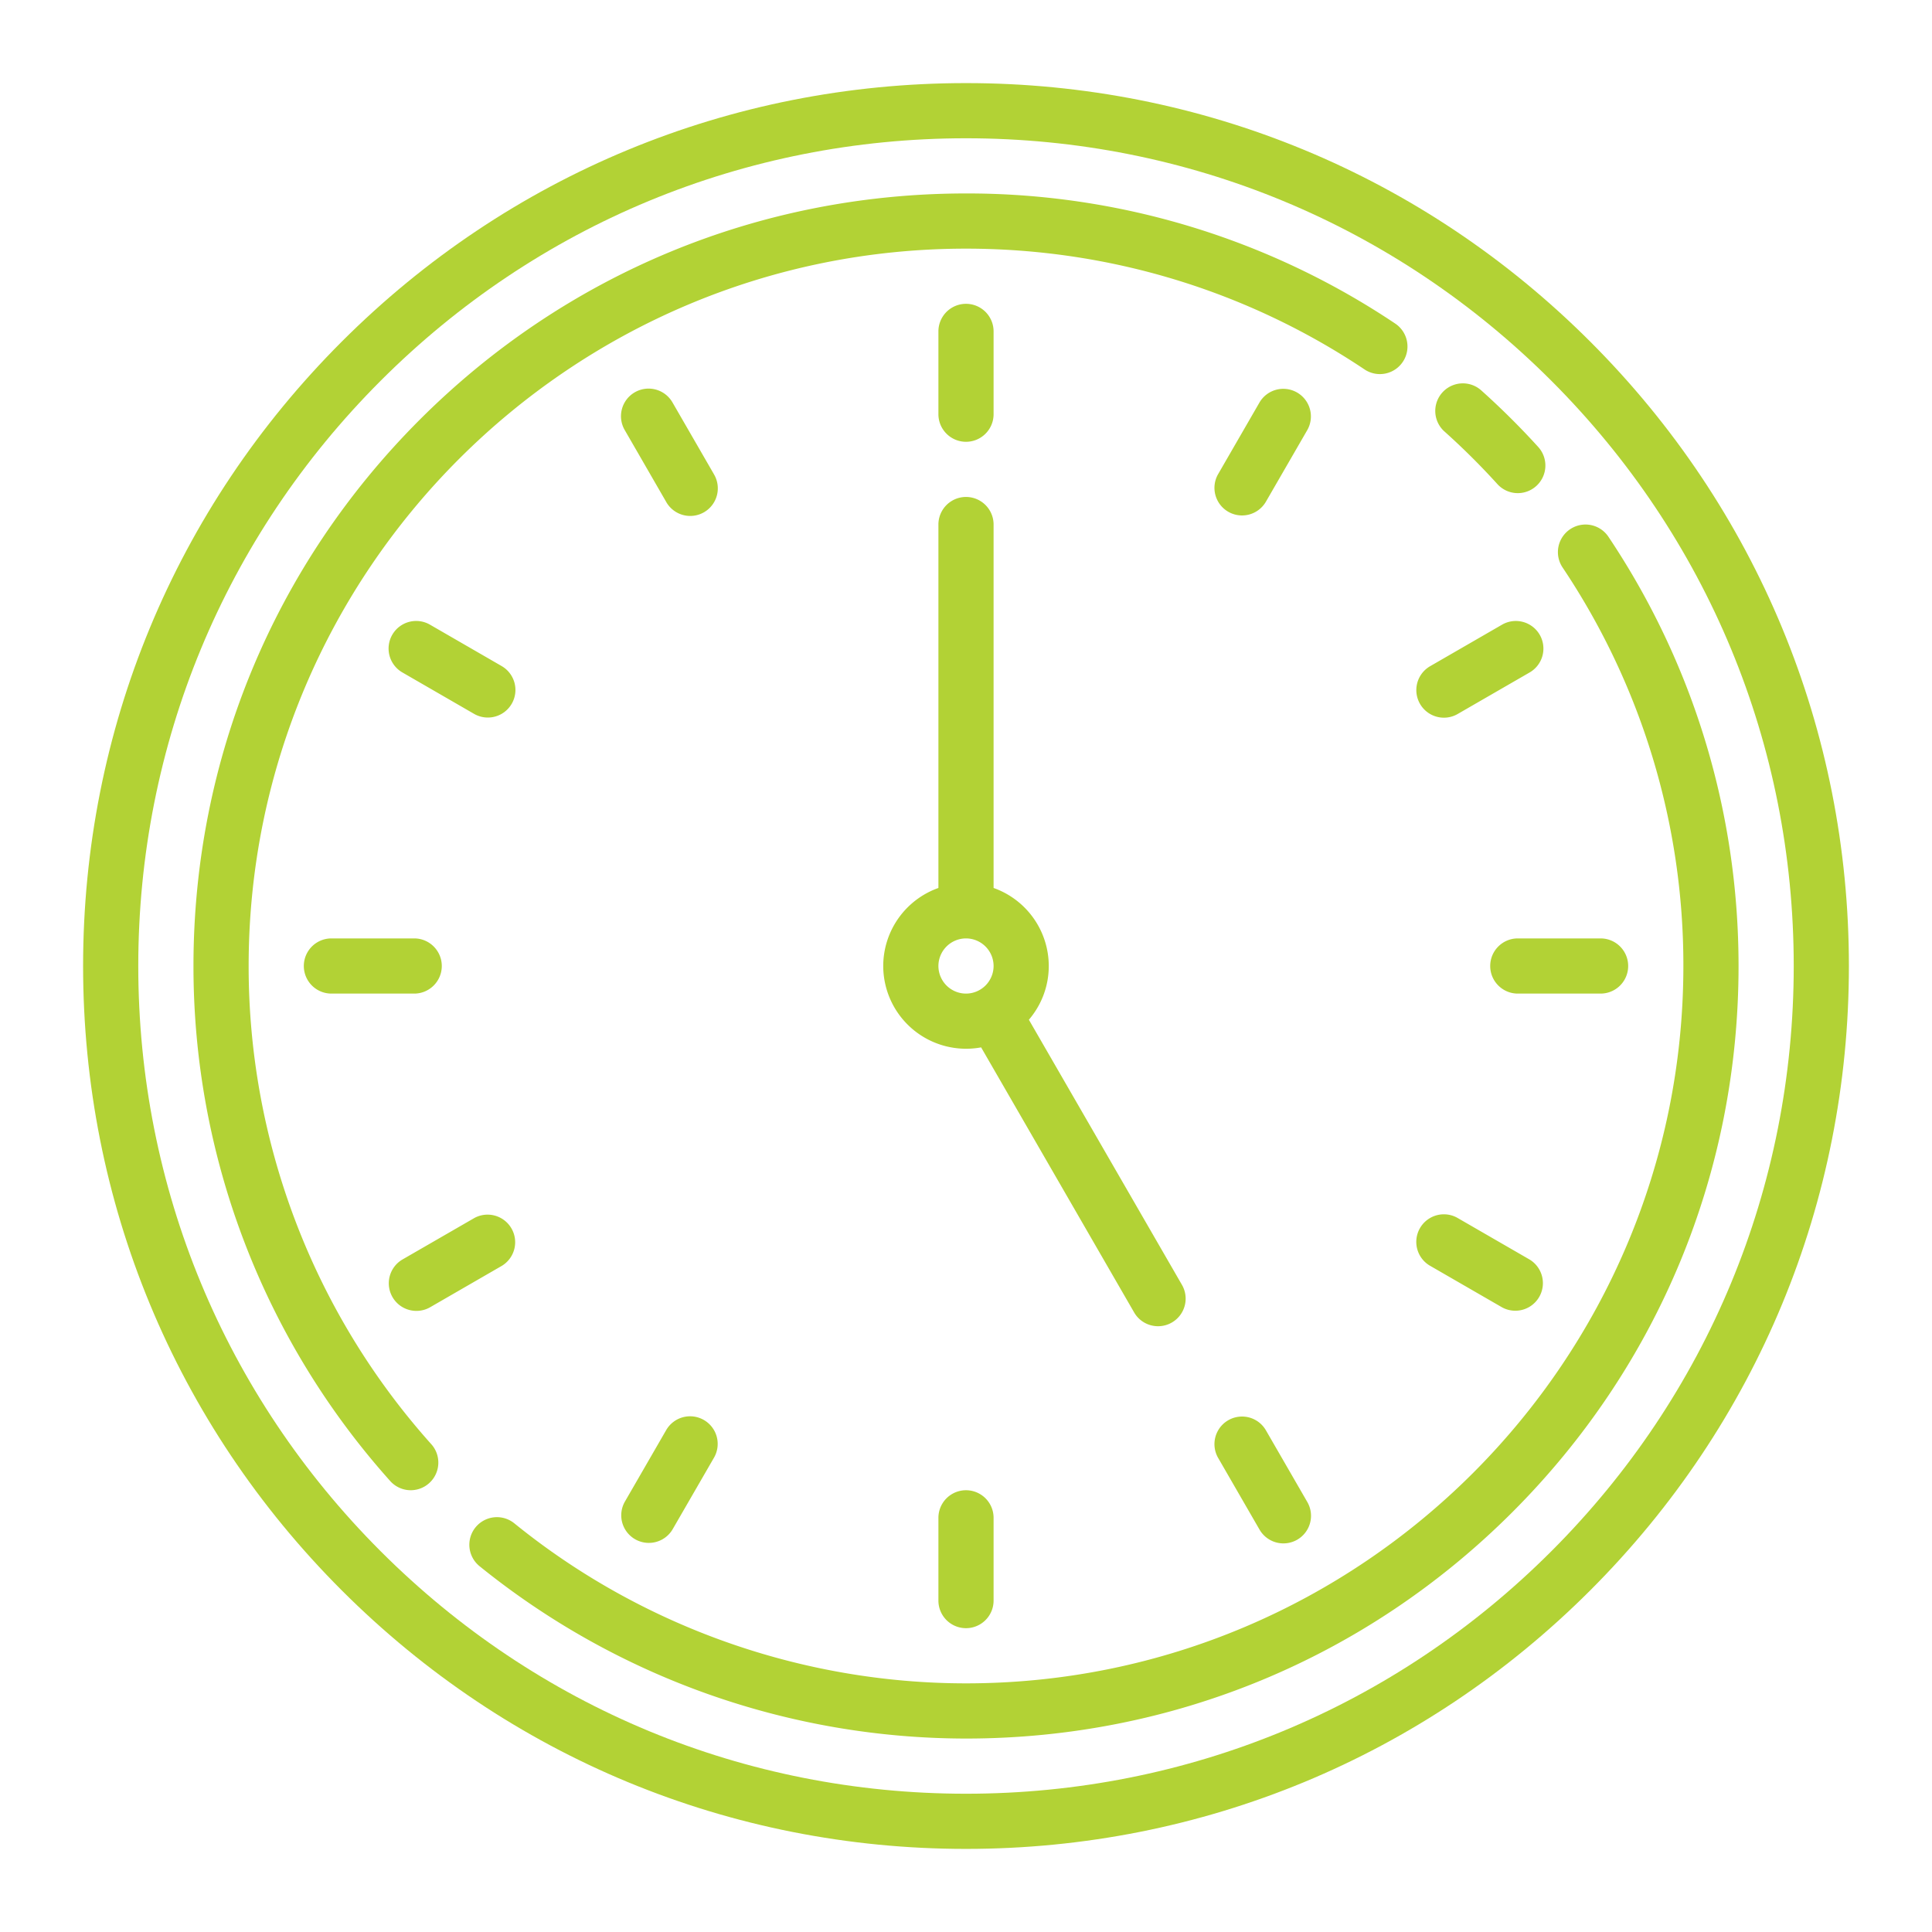 <svg width="93" height="93" viewBox="0 0 93 93" fill="none" xmlns="http://www.w3.org/2000/svg"><g filter="url(#a)" fill="#B2D235"><path d="M76.552 12.448C68.525 4.42 57.852 0 46.5 0S24.475 4.42 16.448 12.448C8.42 20.475 4 31.148 4 42.5s4.42 22.025 12.448 30.052C24.475 80.58 35.148 85 46.5 85s22.025-4.42 30.052-12.448C84.58 64.525 89 53.852 89 42.5s-4.42-22.025-12.448-30.052zm-1.878 58.226c-7.526 7.525-17.531 11.67-28.174 11.67s-20.648-4.145-28.174-11.67C10.801 63.148 6.656 53.143 6.656 42.5s4.145-20.648 11.67-28.174C25.852 6.801 35.857 2.656 46.5 2.656s20.648 4.145 28.174 11.67c7.525 7.526 11.67 17.531 11.67 28.174s-4.145 20.648-11.67 28.174z"/><path d="M11.969 42.5c0-19.04 15.49-34.531 34.531-34.531 6.868 0 13.501 2.01 19.184 5.814a1.328 1.328 0 0 0 1.478-2.207A37.014 37.014 0 0 0 46.5 5.312c-9.933 0-19.272 3.869-26.296 10.892C13.181 23.229 9.313 32.567 9.313 42.5a37.124 37.124 0 0 0 9.469 24.79 1.325 1.325 0 0 0 1.875.105c.547-.49.593-1.33.104-1.876A34.472 34.472 0 0 1 11.969 42.5zM77.425 21.839a1.328 1.328 0 1 0-2.208 1.477A34.367 34.367 0 0 1 81.032 42.5c0 19.04-15.491 34.531-34.531 34.531-7.9 0-15.622-2.736-21.743-7.703a1.328 1.328 0 1 0-1.674 2.063A37.27 37.27 0 0 0 46.5 79.688c9.933 0 19.271-3.869 26.295-10.892C79.82 61.772 83.688 52.433 83.688 42.5c0-7.395-2.166-14.54-6.263-20.661zM69.52 16.76a34.842 34.842 0 0 1 2.558 2.541 1.325 1.325 0 0 0 1.876.091 1.328 1.328 0 0 0 .091-1.876 37.578 37.578 0 0 0-2.755-2.735 1.328 1.328 0 0 0-1.77 1.98z"/><path d="M46.5 17.266c.733 0 1.328-.595 1.328-1.328v-3.985a1.328 1.328 0 0 0-2.656 0v3.985c0 .733.595 1.328 1.328 1.328zM45.172 69.063v3.984a1.328 1.328 0 0 0 2.656 0v-3.984a1.328 1.328 0 1 0-2.656 0zM21.266 42.5c0-.733-.595-1.328-1.328-1.328h-3.985a1.328 1.328 0 0 0 0 2.656h3.985c.733 0 1.328-.595 1.328-1.328zM71.734 42.5c0 .733.595 1.328 1.329 1.328h3.984a1.328 1.328 0 0 0 0-2.656h-3.984c-.734 0-1.329.595-1.329 1.328zM34.369 18.832l-1.992-3.45a1.328 1.328 0 1 0-2.3 1.328l1.991 3.45a1.328 1.328 0 1 0 2.3-1.328zM60.931 64.84a1.328 1.328 0 0 0-2.3 1.328l1.992 3.45a1.328 1.328 0 1 0 2.3-1.328l-1.992-3.45zM20.046 59.102c.226 0 .454-.057.663-.178l3.45-1.992a1.328 1.328 0 0 0-1.327-2.3l-3.451 1.991a1.328 1.328 0 0 0 .665 2.479zM69.505 30.547c.226 0 .454-.057.663-.178l3.451-1.992a1.328 1.328 0 1 0-1.328-2.3l-3.45 1.992a1.328 1.328 0 0 0 .665 2.478zM62.438 14.895a1.328 1.328 0 0 0-1.815.487l-1.992 3.45a1.328 1.328 0 0 0 2.3 1.328l1.993-3.45a1.328 1.328 0 0 0-.486-1.815zM33.883 64.354a1.328 1.328 0 0 0-1.815.486l-1.992 3.45a1.328 1.328 0 0 0 2.3 1.328l1.993-3.45a1.328 1.328 0 0 0-.486-1.814zM68.84 56.931l3.45 1.992a1.328 1.328 0 0 0 1.328-2.3l-3.45-1.992a1.328 1.328 0 1 0-1.329 2.3zM24.16 28.069l-3.451-1.993a1.328 1.328 0 1 0-1.328 2.3l3.45 1.993a1.328 1.328 0 0 0 1.328-2.3zM55.746 59.84a1.328 1.328 0 0 0 1.149-1.992l-7.368-12.761c.596-.697.957-1.6.957-2.587a3.99 3.99 0 0 0-2.656-3.756V21.25a1.328 1.328 0 1 0-2.656 0v17.494a3.99 3.99 0 0 0-2.656 3.756 3.989 3.989 0 0 0 4.712 3.917l7.366 12.76c.246.425.693.663 1.152.663zM45.172 42.5a1.33 1.33 0 0 1 1.328-1.328 1.33 1.33 0 0 1 1.328 1.328 1.33 1.33 0 0 1-1.328 1.328 1.33 1.33 0 0 1-1.328-1.328z"/></g><defs><filter id="a" x="0" y="0" width="93" height="93" filterUnits="userSpaceOnUse" color-interpolation-filters="sRGB"><feFlood flood-opacity="0" result="BackgroundImageFix"/><feColorMatrix in="SourceAlpha" values="0 0 0 0 0 0 0 0 0 0 0 0 0 0 0 0 0 0 127 0"/><feOffset dy="4"/><feGaussianBlur stdDeviation="2"/><feColorMatrix values="0 0 0 0 0 0 0 0 0 0 0 0 0 0 0 0 0 0 0.25 0"/><feBlend in2="BackgroundImageFix" result="effect1_dropShadow"/><feBlend in="SourceGraphic" in2="effect1_dropShadow" result="shape"/></filter></defs></svg>